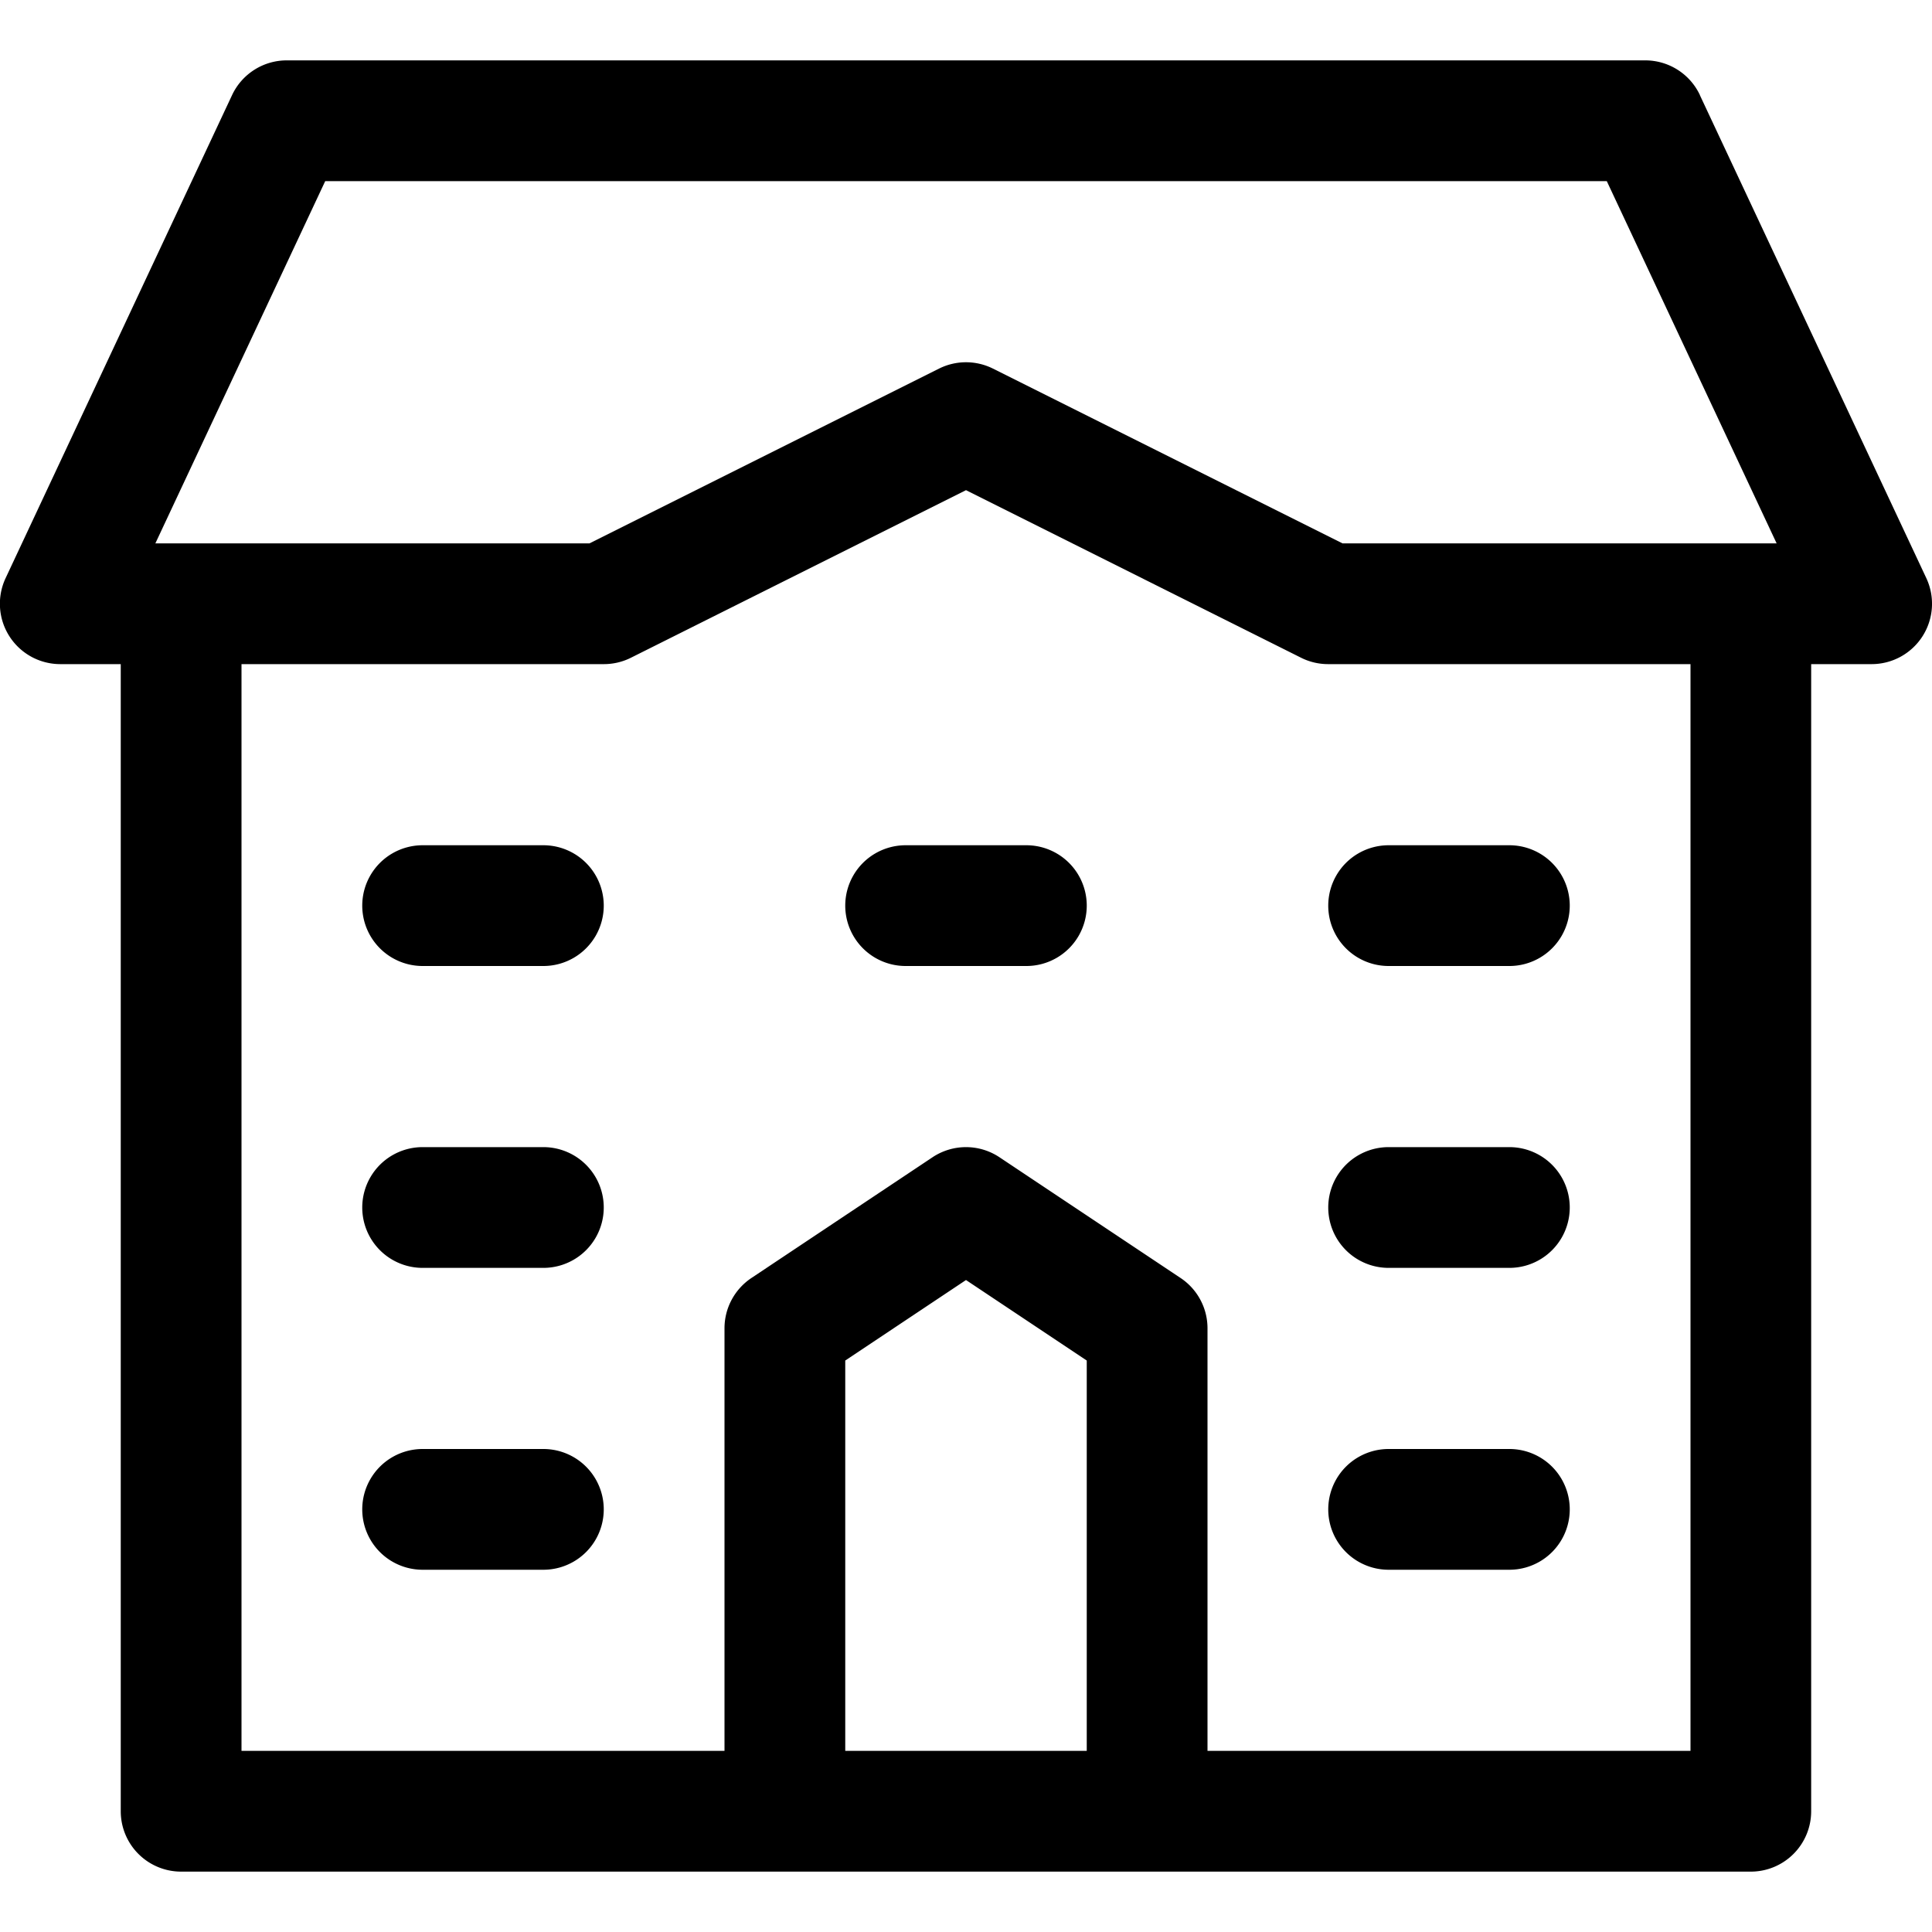 <svg xmlns="http://www.w3.org/2000/svg" width="24" height="24" fill="none" viewBox="0 0 24 24"><path fill="currentColor" fill-rule="evenodd" d="M15 21.75h6V8.25h-4.5a.75.75 0 0 1-.335-.078L12 6.089 7.835 8.172a.75.75 0 0 1-.335.078H3v13.5h6V16.5c0-.25.125-.484.334-.624l2.25-1.5a.75.75 0 0 1 .832 0l2.25 1.5A.75.75 0 0 1 15 16.5zm-4.5-4.849v4.849h3v-4.849l-1.5-1zM19.96 2.25H4.04l-2.11 4.5h5.393l4.342-2.171a.75.75 0 0 1 .67 0l4.342 2.171h5.393zm1.156-1.069 2.813 6a.75.75 0 0 1-.68 1.069h-.75V22.5a.75.75 0 0 1-.75.75H2.25a.75.75 0 0 1-.75-.75V8.25H.75a.75.75 0 0 1-.68-1.069l2.813-6A.75.75 0 0 1 3.562.75h16.875a.75.75 0 0 1 .68.431M5.25 18h1.5a.75.75 0 1 1 0 1.5h-1.5a.75.75 0 1 1 0-1.5m13.5 0h-1.5a.75.75 0 1 0 0 1.5h1.5a.75.75 0 1 0 0-1.5m-13.5-3.75h1.5a.75.75 0 1 1 0 1.5h-1.5a.75.75 0 1 1 0-1.5m13.5 0h-1.5a.75.75 0 1 0 0 1.5h1.5a.75.75 0 1 0 0-1.5M5.25 10.5h1.5a.75.75 0 1 1 0 1.5h-1.5a.75.75 0 1 1 0-1.5m7.5 0h-1.5a.75.75 0 1 0 0 1.5h1.5a.75.75 0 1 0 0-1.5m6 1.5h-1.5a.75.75 0 1 1 0-1.5h1.5a.75.75 0 1 1 0 1.5" clip-rule="evenodd"/></svg>